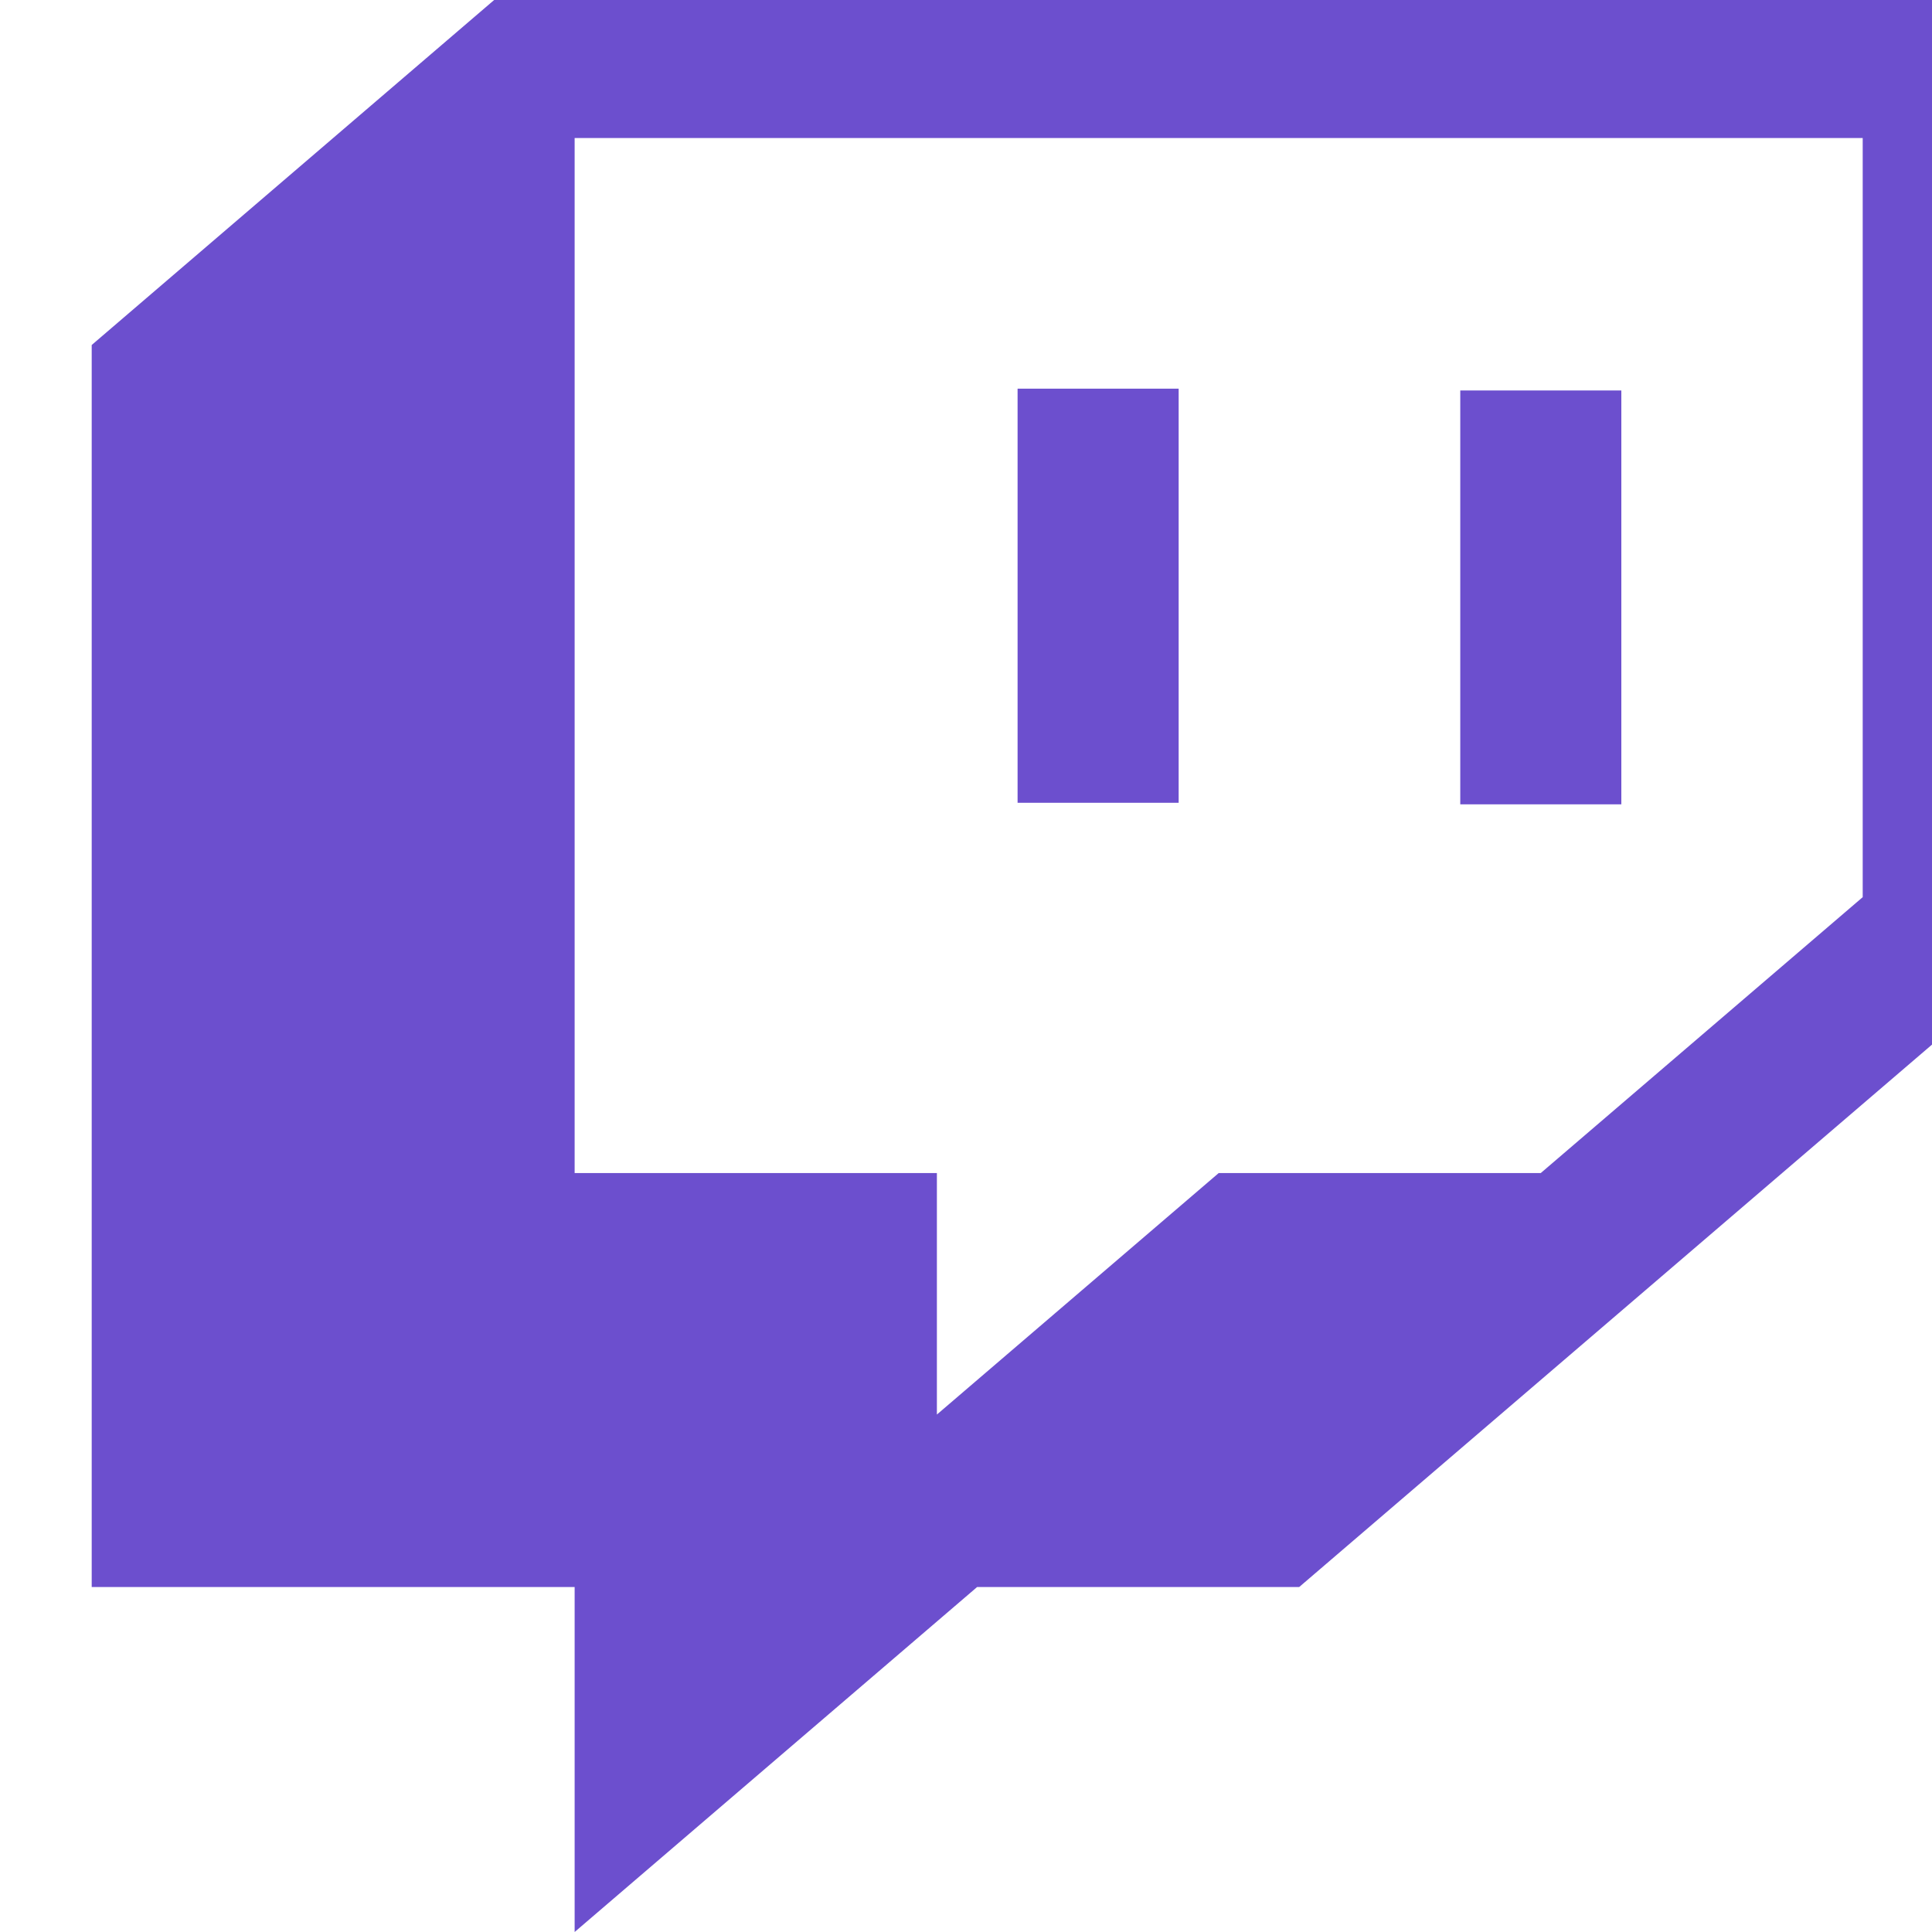 <svg width="30" height="30" viewBox="0 0 30 30" fill="none" xmlns="http://www.w3.org/2000/svg">
    <path d="M25.176 6.063H22.675V12.49H25.176V6.063ZM18.302 6.035H15.801V12.466H18.302V6.035ZM7.673 0L1.424 5.357V24.643H8.923V30L15.173 24.643H20.174L31.424 15V0H7.673ZM28.924 13.931L23.925 18.215H18.924L14.548 21.965V18.215H8.923V2.143H28.924V13.931Z" fill="#6C4FCE"/>
</svg>
